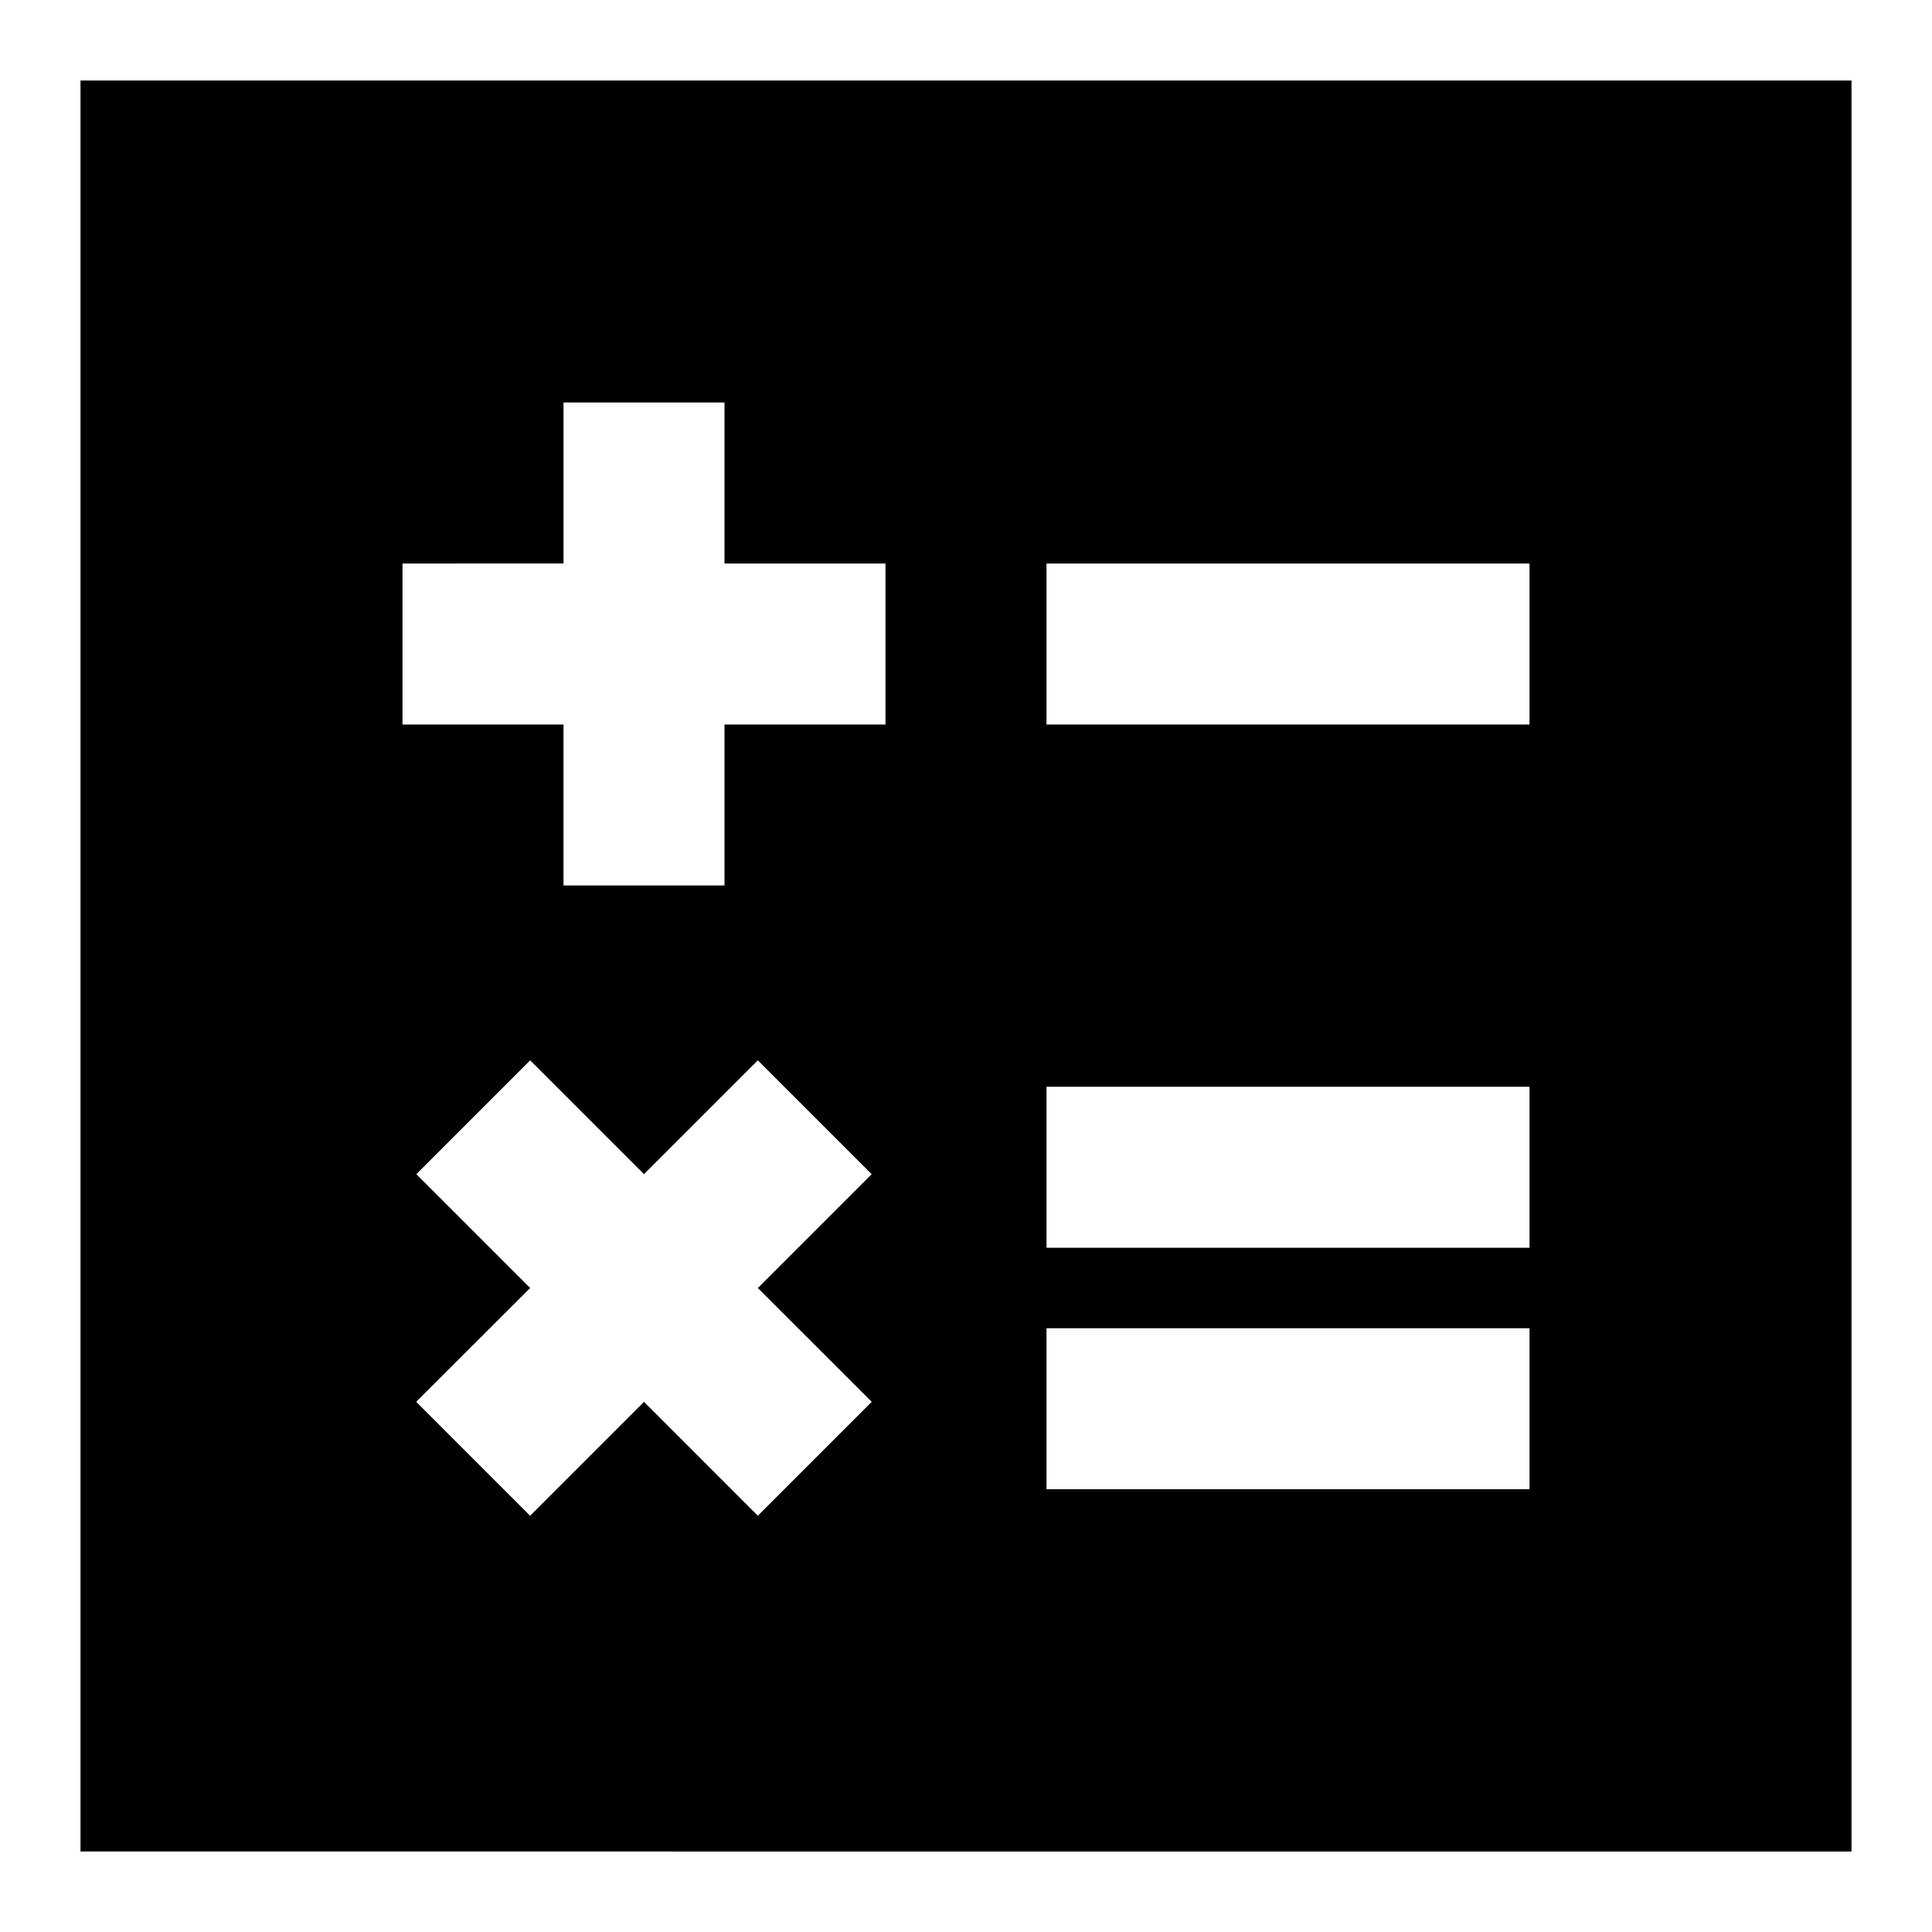 <svg xmlns="http://www.w3.org/2000/svg" width="3em" height="3em" viewBox="0 0 24 24"><path fill="currentColor" d="M23 1v22H1V1zM9 7V5H7v2H5v2h2v2h2V9h2V7zm10 0h-6v2h6zM8 14.586l-1.414-1.414l-1.414 1.414L6.586 16L5.17 17.414l1.415 1.415L8 17.414l1.414 1.415l1.415-1.415L9.414 16l1.414-1.414l-1.414-1.414zM19 13.5h-6v2h6zm0 3h-6v2h6z"/></svg>